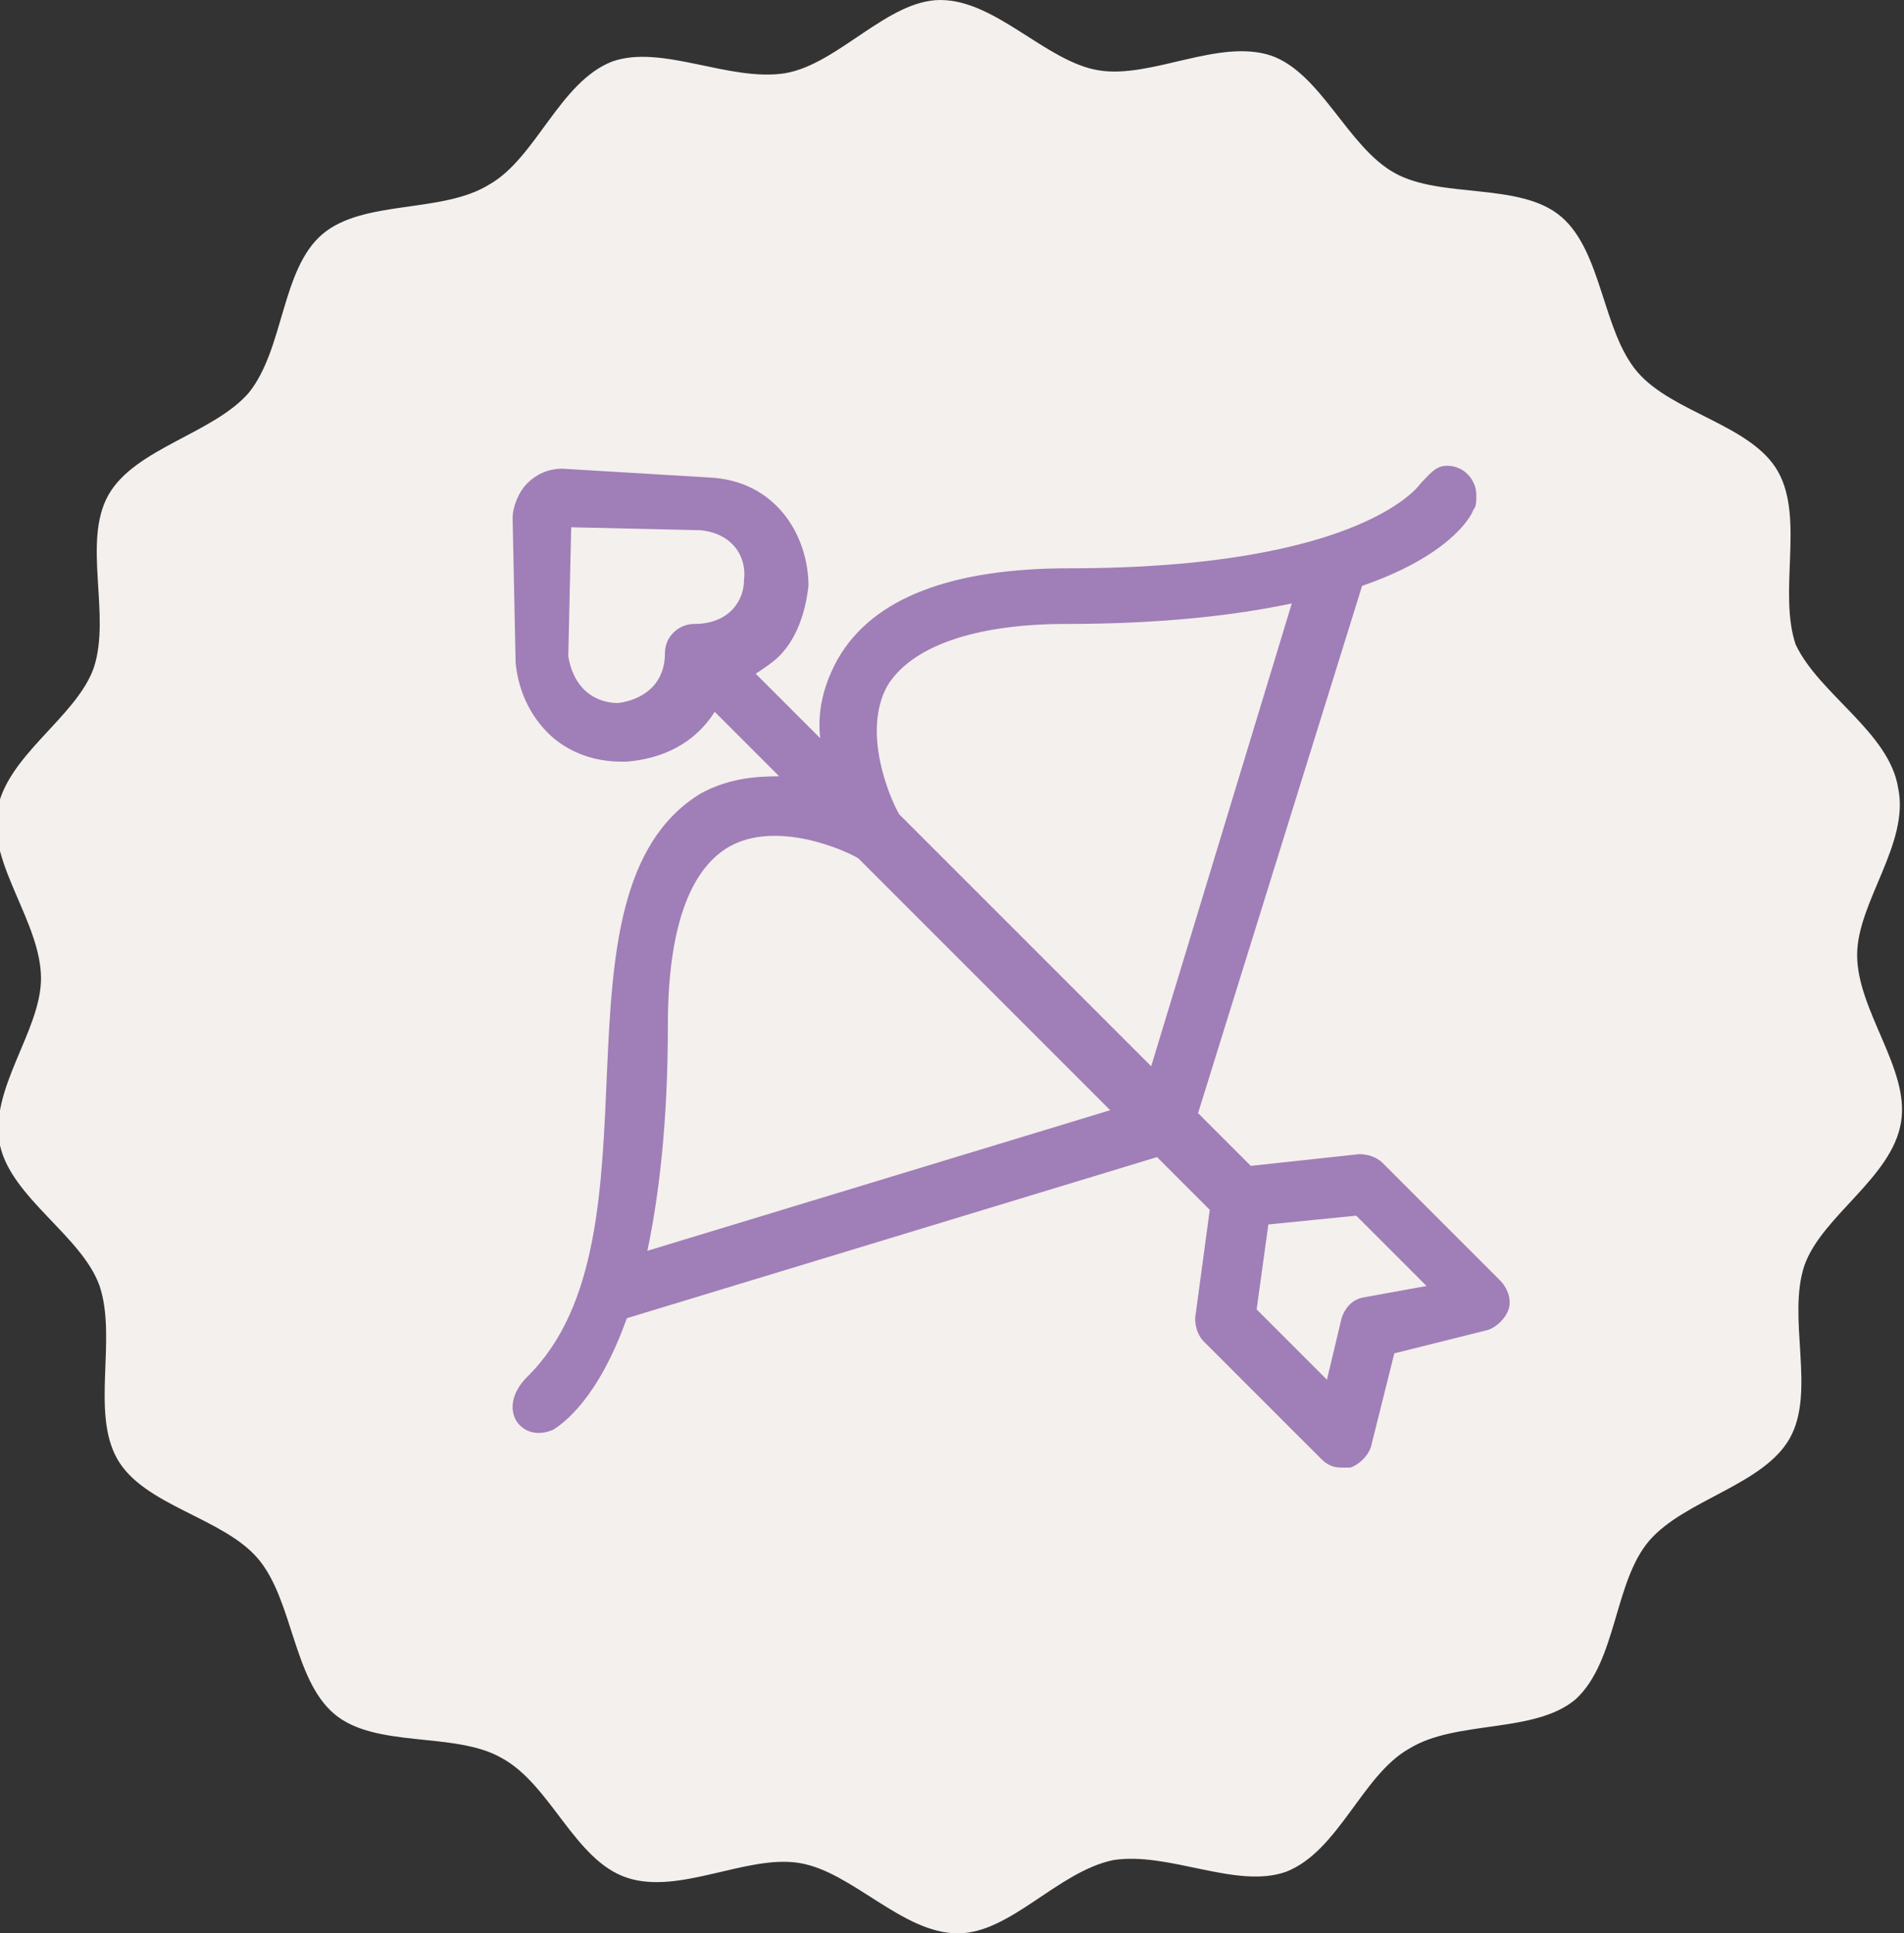<!-- Generator: Adobe Illustrator 24.1.2, SVG Export Plug-In  -->
<svg version="1.1" xmlns="http://www.w3.org/2000/svg" xmlns:xlink="http://www.w3.org/1999/xlink" x="0px" y="0px" width="65px"
	 height="66px" viewBox="0 0 65 66" style="overflow:visible;enable-background:new 0 0 65 66;" xml:space="preserve">
<rect x="0" y="0" width="65" height="66" fill="#333333" stroke="none"/>
<style type="text/css">
	.st0{fill:#F4F0ED;}
	.st1{fill:#A07EB7;}
</style>
<defs>
</defs>
<path class="st0" d="M64.8,26.9c0.4,1.9-1.4,3.9-1.4,5.7c0,1.9,1.8,3.9,1.5,5.7c-0.3,1.9-2.7,3.2-3.3,4.9c-0.6,1.8,0.4,4.3-0.5,5.9
	c-0.9,1.6-3.6,2.1-4.8,3.5c-1.2,1.4-1.1,4.1-2.5,5.4c-1.4,1.2-4.1,0.7-5.7,1.7c-1.6,0.9-2.4,3.5-4.2,4.2c-1.7,0.6-4-0.7-5.9-0.4
	c-1.9,0.4-3.5,2.5-5.3,2.5c-1.9,0-3.6-2.1-5.4-2.4c-1.8-0.3-4.1,1.1-5.9,0.5c-1.8-0.6-2.6-3.2-4.3-4.1c-1.6-0.9-4.3-0.3-5.7-1.5
	c-1.4-1.2-1.4-3.9-2.6-5.3c-1.2-1.4-3.9-1.8-4.8-3.4c-0.9-1.6,0-4.1-0.6-5.9c-0.6-1.7-3-3-3.4-4.8c-0.4-1.9,1.4-3.9,1.4-5.7
	c0-1.9-1.8-3.9-1.5-5.7c0.3-1.9,2.7-3.2,3.3-4.9c0.6-1.8-0.4-4.3,0.5-5.9c0.9-1.6,3.6-2.1,4.8-3.5C9.7,11.9,9.6,9.2,11,8
	c1.4-1.2,4.1-0.7,5.7-1.7c1.6-0.9,2.4-3.5,4.2-4.2c1.7-0.6,4,0.7,5.9,0.4C28.6,2.2,30.3,0,32.1,0c1.9,0,3.6,2.1,5.4,2.4
	c1.8,0.3,4.1-1.1,5.9-0.5C45.1,2.5,46,5,47.6,5.9c1.6,0.9,4.3,0.3,5.7,1.5c1.4,1.2,1.4,3.9,2.6,5.3c1.2,1.4,3.9,1.8,4.8,3.4
	c0.9,1.6,0,4.1,0.6,5.9C62.1,23.7,64.5,25,64.8,26.9z"/>
<path class="st1" d="M48.5,16.5c0,0-1.9,2.9-12,2.9c-4,0-6.7,1-7.9,3.1c-0.5,0.9-0.7,1.8-0.6,2.7l-2.2-2.2c0.3-0.2,0.6-0.4,0.8-0.6
	c0.6-0.6,0.9-1.5,1-2.4c0-1.7-1.1-3.6-3.4-3.7c0,0,0,0,0,0L19.2,16c-0.5,0-0.9,0.2-1.2,0.5c-0.3,0.3-0.5,0.8-0.5,1.2l0.1,4.8
	c0,0,0,0.1,0,0.1c0.1,1.1,0.6,2,1.3,2.6c0.6,0.5,1.4,0.8,2.3,0.8c0.1,0,0.1,0,0.2,0c1.2-0.1,2.3-0.6,3-1.7l2.2,2.2
	c-0.9,0-1.8,0.1-2.7,0.6c-5.5,3.4-1,15.1-5.9,19.9c-1.1,1.1-0.2,2.3,0.9,1.8c0,0,0,0,0,0c0.3-0.2,1.5-1,2.5-3.8l18.1-5.5l1.8,1.8
	l-0.5,3.7c0,0.3,0.1,0.6,0.3,0.8l4,4c0.2,0.2,0.4,0.3,0.7,0.3c0.1,0,0.2,0,0.3,0c0.3-0.1,0.6-0.4,0.7-0.7l0.8-3.2l3.2-0.8
	c0.3-0.1,0.6-0.4,0.7-0.7c0.1-0.3,0-0.7-0.3-1l-4-4c-0.2-0.2-0.5-0.3-0.8-0.3l-3.7,0.4L40.9,38L46.5,20c2.9-1,3.7-2.3,3.8-2.6
	c0.1-0.1,0.1-0.3,0.1-0.5c0-0.5-0.4-1-1-1C49,15.9,48.8,16.2,48.5,16.5z M25.4,19.8c0,0.7-0.5,1.5-1.7,1.5c-0.5,0-1,0.4-1,1
	c0,1.1-0.8,1.6-1.6,1.7c-0.7,0-1.5-0.4-1.7-1.6L19.5,18l4.4,0.1C25,18.2,25.5,19,25.4,19.8z M22.1,42.7c0.4-1.9,0.7-4.4,0.7-7.7
	c0-3.2,0.7-5.3,2.1-6.1c1.6-0.9,3.9,0.1,4.4,0.4l8.6,8.6L22.1,42.7z M39.3,36.4l-8.6-8.6c-0.3-0.5-1.3-2.8-0.4-4.4
	c0.8-1.3,2.9-2.1,6.1-2.1c3.3,0,5.8-0.3,7.7-0.7L39.3,36.4z M46.5,44.3c-0.4,0.1-0.6,0.4-0.7,0.7l-0.5,2.1l-2.4-2.4l0.4-2.9l3-0.3
	l2.4,2.4L46.5,44.3z"/>
</svg>
